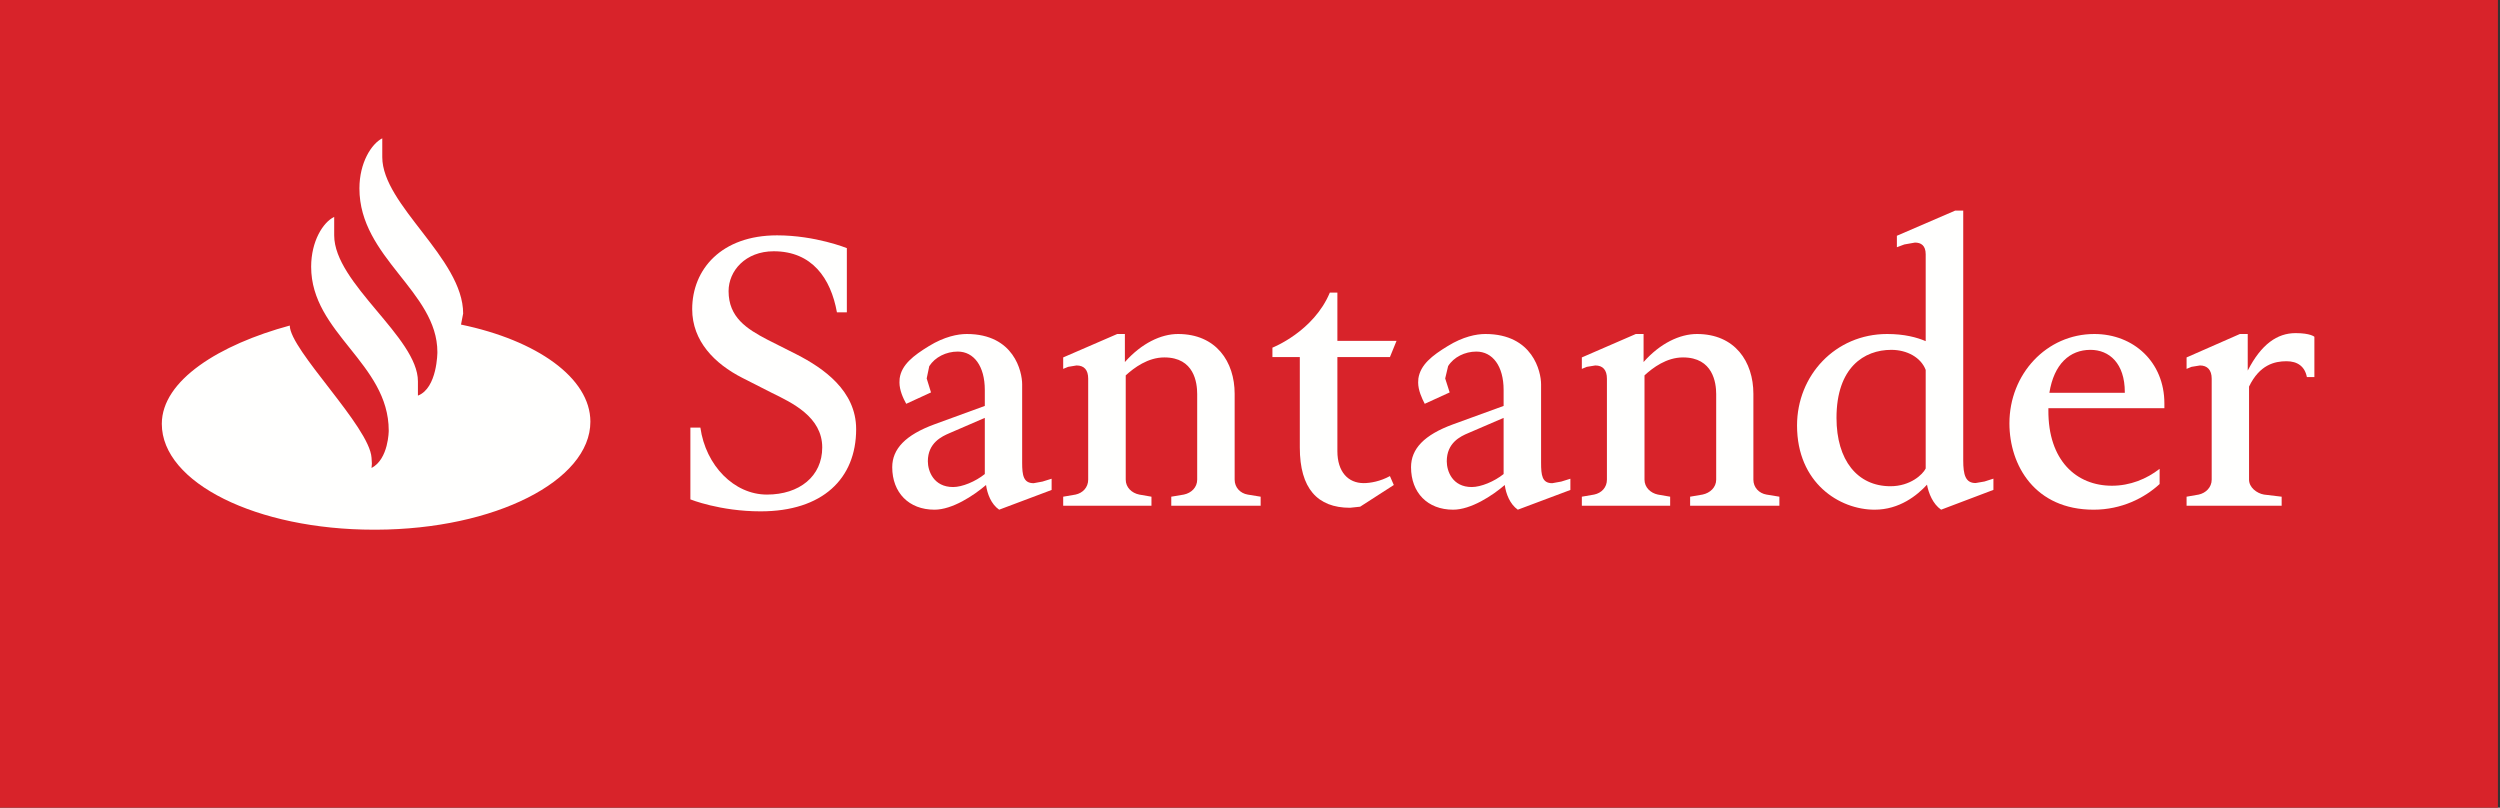 <?xml version="1.0" encoding="UTF-8"?>
<svg width="65px" height="21px" viewBox="0 0 65 21" version="1.1" xmlns="http://www.w3.org/2000/svg" xmlns:xlink="http://www.w3.org/1999/xlink">
    <rect x="0" y="0" width="65" height="21" fill="#333333" stroke="none"/>
    <!-- Generator: Sketch 58 (84663) - https://sketch.com -->
    <title>Group 21</title>
    <desc>Created with Sketch.</desc>
    <g id="Sitio-personas---mobile" stroke="none" stroke-width="1" fill="none" fill-rule="evenodd">
        <g id="medio-de-pago" transform="translate(-236, -390)">
            <g id="Group-21" transform="translate(236, 390)">
                <polygon id="Fill-1" fill="#D8232A" points="9.09494702e-13 21 64.946 21 64.946 0 9.09494702e-13 0"></polygon>
                <path d="M9.939,4.084 C9.939,5.333 12.042,6.719 12.042,8.152 L11.986,8.439 C13.955,8.847 15.35,9.825 15.35,10.964 C15.35,12.502 12.861,13.761 9.785,13.772 L9.721,13.772 C6.678,13.772 4.207,12.555 4.207,11.021 C4.207,9.886 5.709,8.959 7.534,8.464 C7.534,9.096 9.611,11.095 9.66,11.902 L9.669,12.054 L9.66,12.168 C10.107,11.932 10.107,11.196 10.107,11.196 C10.107,9.445 8.09,8.661 8.09,6.937 C8.09,6.271 8.399,5.779 8.689,5.639 L8.689,6.119 C8.689,7.37 10.866,8.771 10.866,9.914 L10.866,10.286 C11.372,10.091 11.372,9.155 11.372,9.155 C11.372,7.577 9.345,6.702 9.345,4.9 C9.345,4.226 9.66,3.738 9.939,3.596" id="Fill-17" fill="#FFFFFE"></path>
                <path d="M19.776,13.295 C18.718,13.295 17.95,12.984 17.95,12.984 L17.95,11.118 L18.21,11.118 C18.349,12.105 19.087,12.859 19.941,12.859 C20.784,12.859 21.378,12.384 21.378,11.634 C21.378,10.837 20.593,10.472 20.059,10.21 L19.302,9.825 C18.581,9.458 17.997,8.87 17.997,8.038 C17.997,7.004 18.755,6.119 20.203,6.119 C21.198,6.119 22.018,6.451 22.018,6.451 L22.018,8.12 L21.76,8.12 C21.601,7.235 21.112,6.533 20.117,6.533 C19.379,6.533 18.943,7.045 18.943,7.569 C18.943,8.249 19.411,8.549 19.954,8.832 L20.717,9.217 C21.404,9.57 22.26,10.155 22.26,11.158 C22.26,12.445 21.387,13.295 19.776,13.295" id="Fill-18" fill="#FFFFFE"></path>
                <path d="M24.691,11.26 C24.489,11.346 24.124,11.513 24.124,11.993 C24.124,12.247 24.274,12.663 24.781,12.663 C25.017,12.663 25.362,12.521 25.605,12.325 L25.605,10.865 L24.691,11.26 Z M24.296,13.252 C23.631,13.252 23.198,12.809 23.198,12.147 C23.198,11.67 23.545,11.308 24.296,11.032 L25.605,10.554 L25.605,10.14 C25.605,9.519 25.321,9.141 24.901,9.141 C24.6,9.141 24.313,9.284 24.161,9.519 L24.094,9.84 L24.206,10.203 L23.562,10.499 C23.481,10.353 23.386,10.148 23.386,9.943 L23.391,9.84 C23.44,9.483 23.747,9.246 24.154,8.997 C24.553,8.752 24.901,8.684 25.137,8.684 C26.37,8.684 26.576,9.671 26.576,9.99 L26.576,12.029 C26.576,12.359 26.609,12.563 26.875,12.563 L27.104,12.521 L27.342,12.447 L27.342,12.739 L25.978,13.252 C25.768,13.107 25.669,12.838 25.637,12.61 C25.313,12.887 24.759,13.252 24.296,13.252 L24.296,13.252 Z" id="Fill-19" fill="#FFFFFE"></path>
                <path d="M27.643,13.149 L27.643,12.914 L27.964,12.859 C28.153,12.819 28.293,12.671 28.293,12.471 L28.293,9.846 C28.293,9.618 28.188,9.502 27.99,9.502 L27.771,9.538 L27.643,9.591 L27.643,9.293 L29.048,8.684 L29.247,8.684 L29.247,9.413 C29.679,8.927 30.183,8.684 30.629,8.684 C31.62,8.684 32.101,9.405 32.101,10.239 L32.101,12.471 C32.101,12.671 32.244,12.826 32.44,12.859 L32.777,12.914 L32.777,13.149 L30.453,13.149 L30.453,12.914 L30.779,12.859 C30.976,12.819 31.127,12.671 31.127,12.471 L31.127,10.246 C31.127,9.954 31.052,9.293 30.273,9.293 C29.846,9.293 29.486,9.561 29.269,9.76 L29.269,12.471 C29.269,12.671 29.423,12.819 29.621,12.859 L29.938,12.914 L29.938,13.149 L27.643,13.149" id="Fill-20" fill="#FFFFFE"></path>
                <path d="M36.138,9.284 L34.772,9.284 L34.772,11.729 C34.772,12.268 35.051,12.561 35.456,12.561 C35.63,12.561 35.889,12.515 36.138,12.378 L36.239,12.61 L35.364,13.174 L35.1,13.202 C34.252,13.202 33.795,12.697 33.795,11.636 L33.795,9.284 L33.083,9.284 L33.083,9.039 C33.083,9.039 34.154,8.621 34.576,7.607 L34.772,7.607 L34.772,8.862 L36.31,8.862 L36.138,9.284" id="Fill-21" fill="#FFFFFE"></path>
                <path d="M38.176,11.26 C37.97,11.346 37.616,11.513 37.616,11.993 C37.616,12.247 37.76,12.663 38.266,12.663 C38.502,12.663 38.85,12.521 39.094,12.325 L39.094,10.865 L38.176,11.26 Z M37.781,13.252 C37.116,13.252 36.687,12.809 36.687,12.147 C36.687,11.67 37.026,11.308 37.781,11.032 L39.094,10.554 L39.094,10.14 C39.094,9.519 38.809,9.141 38.384,9.141 C38.088,9.141 37.797,9.284 37.651,9.519 L37.575,9.84 L37.691,10.203 L37.043,10.499 C36.968,10.353 36.872,10.148 36.872,9.943 L36.878,9.84 C36.932,9.483 37.232,9.246 37.642,8.997 C38.039,8.752 38.384,8.684 38.62,8.684 C39.858,8.684 40.068,9.671 40.068,9.99 L40.068,12.029 C40.068,12.359 40.094,12.563 40.358,12.563 L40.592,12.521 L40.83,12.447 L40.83,12.739 L39.463,13.252 C39.257,13.107 39.154,12.838 39.124,12.61 C38.803,12.887 38.245,13.252 37.781,13.252 L37.781,13.252 Z" id="Fill-22" fill="#FFFFFE"></path>
                <path d="M41.128,13.149 L41.128,12.914 L41.446,12.859 C41.643,12.819 41.78,12.671 41.78,12.471 L41.78,9.846 C41.78,9.618 41.673,9.502 41.478,9.502 L41.257,9.538 L41.128,9.591 L41.128,9.293 L42.531,8.684 L42.733,8.684 L42.733,9.413 C43.162,8.927 43.673,8.684 44.121,8.684 C45.11,8.684 45.588,9.405 45.588,10.239 L45.588,12.471 C45.588,12.671 45.732,12.826 45.929,12.859 L46.264,12.914 L46.264,13.149 L43.943,13.149 L43.943,12.914 L44.265,12.859 C44.462,12.819 44.621,12.671 44.621,12.471 L44.621,10.246 C44.621,9.954 44.539,9.293 43.758,9.293 C43.329,9.293 42.973,9.561 42.757,9.76 L42.757,12.471 C42.757,12.671 42.913,12.819 43.106,12.859 L43.424,12.914 L43.424,13.149 L41.128,13.149" id="Fill-23" fill="#FFFFFE"></path>
                <path d="M49.173,9.096 C48.469,9.096 47.749,9.551 47.749,10.865 C47.749,11.968 48.294,12.642 49.152,12.642 C49.671,12.642 49.993,12.335 50.068,12.181 L50.068,9.618 C49.945,9.295 49.585,9.096 49.173,9.096 M48.74,13.252 C47.826,13.252 46.723,12.559 46.723,11.063 C46.723,9.76 47.719,8.684 49.066,8.684 C49.512,8.684 49.838,8.771 50.068,8.87 L50.068,6.611 C50.068,6.381 49.945,6.307 49.789,6.307 L49.512,6.356 L49.319,6.428 L49.319,6.13 L50.836,5.475 L51.044,5.475 L51.044,11.968 C51.044,12.346 51.102,12.559 51.366,12.559 L51.597,12.519 L51.829,12.445 L51.829,12.737 L50.469,13.252 C50.254,13.104 50.143,12.823 50.102,12.602 C49.847,12.878 49.388,13.252 48.74,13.252" id="Fill-24" fill="#FFFFFE"></path>
                <path d="M55.245,10.212 L55.245,10.195 C55.245,9.449 54.843,9.096 54.352,9.096 C53.814,9.096 53.404,9.462 53.284,10.212 L55.245,10.212 Z M53.258,10.613 L53.258,10.664 C53.249,11.97 53.983,12.629 54.91,12.629 C55.382,12.629 55.811,12.454 56.15,12.19 L56.15,12.585 C55.755,12.95 55.159,13.252 54.434,13.252 C52.91,13.252 52.245,12.103 52.245,11.006 C52.245,9.726 53.209,8.684 54.453,8.684 C55.474,8.684 56.274,9.415 56.274,10.489 L56.274,10.613 L53.258,10.613 L53.258,10.613 Z" id="Fill-25" fill="#FFFFFE"></path>
                <path d="M56.851,13.149 L56.851,12.914 L57.167,12.859 C57.351,12.819 57.504,12.671 57.504,12.471 L57.504,9.846 C57.504,9.618 57.39,9.502 57.199,9.502 L56.978,9.538 L56.851,9.591 L56.851,9.293 L58.237,8.684 L58.441,8.684 L58.441,9.635 C58.793,8.948 59.209,8.661 59.685,8.661 C60.074,8.661 60.174,8.756 60.174,8.756 L60.174,9.804 L59.979,9.804 C59.926,9.529 59.737,9.392 59.449,9.392 C59.14,9.392 58.75,9.483 58.475,10.051 L58.475,12.471 C58.475,12.671 58.673,12.826 58.864,12.859 L59.323,12.914 L59.323,13.149 L56.851,13.149" id="Fill-26" fill="#FFFFFE"></path>
            </g>
        </g>
    </g>
</svg>